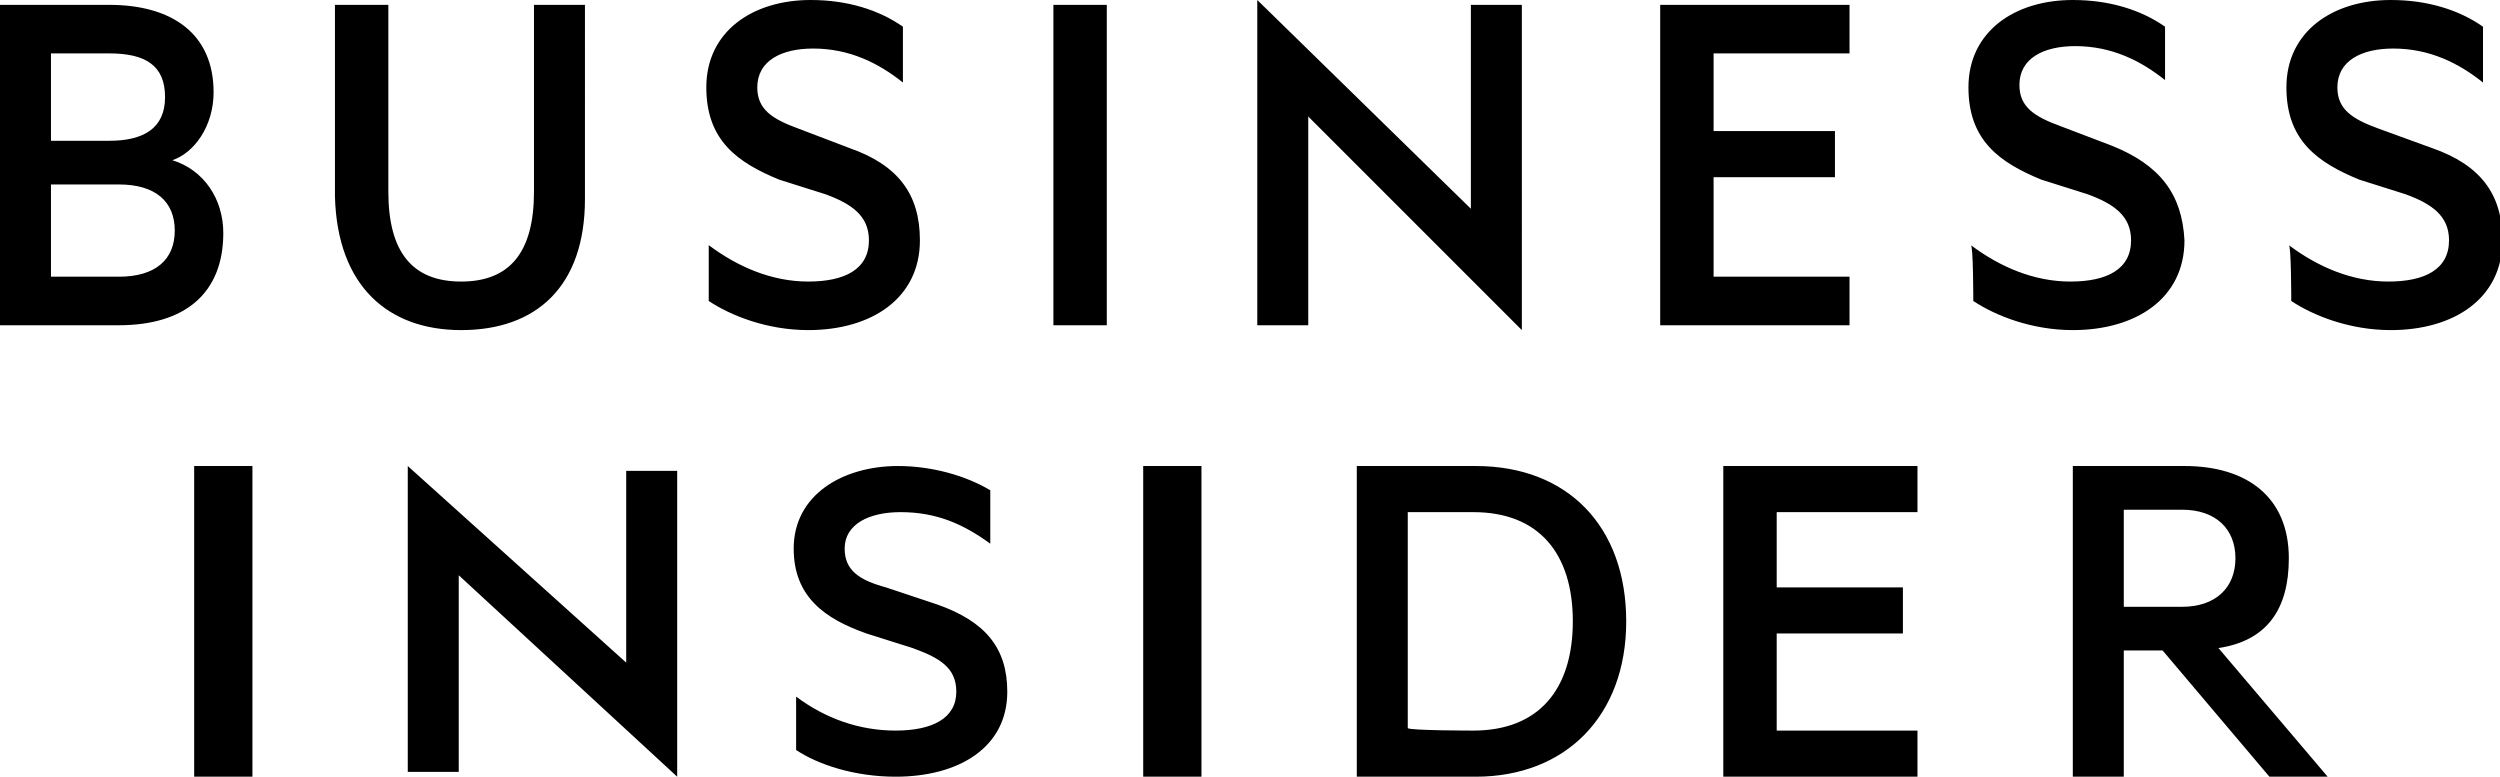 <?xml version="1.0" encoding="utf-8"?>
<!-- Generator: Adobe Illustrator 22.0.1, SVG Export Plug-In . SVG Version: 6.00 Build 0)  -->
<svg version="1.1" id="Layer_1" xmlns="http://www.w3.org/2000/svg" xmlns:xlink="http://www.w3.org/1999/xlink" x="0px" y="0px"
	 viewBox="0 0 103 32" style="enable-background:new 0 0 103 32;" xml:space="preserve">
<title  id="title">Business Insider logo</title>
<desc  id="desc">The words &quot;Business Insider&quot;.</desc>
<g>
	<path d="M8,32h2.4V19.2H8V32z M16.8,31.8h2.1v-8.1l9,8.3V19.4h-2.1v7.9l-9-8.1V31.8z M32.8,28.7c1.2,0.9,2.6,1.4,4.1,1.4
		c1.5,0,2.5-0.5,2.5-1.6c0-1-0.7-1.4-1.8-1.8l-1.9-0.6c-1.7-0.6-3-1.5-3-3.5c0-2.2,2-3.4,4.3-3.4c1.4,0,2.8,0.4,3.8,1v2.2
		c-1.1-0.8-2.2-1.3-3.7-1.3c-1.3,0-2.3,0.5-2.3,1.5c0,0.9,0.6,1.3,1.7,1.6l2.1,0.7c2,0.7,2.9,1.8,2.9,3.6c0,2.3-2,3.5-4.6,3.5
		c-1.7,0-3.2-0.5-4.1-1.1C32.8,30.9,32.8,28.7,32.8,28.7z M47.1,32h2.4V19.2h-2.4V32z M60.7,30.1c2.7,0,4.1-1.7,4.1-4.5
		c0-2.8-1.4-4.5-4.1-4.5h-2.7v8.9C58.1,30.1,60.7,30.1,60.7,30.1z M55.9,19.2h4.9c3.8,0,6.2,2.5,6.2,6.4c0,3.9-2.5,6.4-6.2,6.4h-4.9
		V19.2z M79,19.2v1.9h-5.8v3.1h5.2v1.9h-5.2v4H79V32h-8V19.2H79z M87.5,25h2.4c1.4,0,2.2-0.8,2.2-2s-0.8-2-2.2-2h-2.4V25L87.5,25z
		 M87.5,26.8V32h-2.1V19.2H90c2.6,0,4.3,1.3,4.3,3.8c0,2.1-0.9,3.4-2.9,3.7l4.5,5.3h-2.4l-4.4-5.2L87.5,26.8L87.5,26.8z M7.1,6.6
		c0.9-0.3,1.7-1.4,1.7-2.8c0-2.4-1.7-3.6-4.3-3.6H0v13.2h4.9c2.7,0,4.3-1.3,4.3-3.8C9.2,8.2,8.4,7,7.1,6.6z M2.1,5.8V2.2h2.4
		c1.5,0,2.3,0.5,2.3,1.8S5.9,5.8,4.5,5.8C4.5,5.8,2.1,5.8,2.1,5.8z M2.1,7.6h2.8c1.5,0,2.3,0.7,2.3,1.9c0,1.2-0.8,1.9-2.3,1.9H2.1
		L2.1,7.6L2.1,7.6z M19,13.6c3.1,0,5.1-1.8,5.1-5.4V0.2H22v7.7c0,2.5-1,3.7-3,3.7s-3-1.2-3-3.7V0.2h-2.2v7.9
		C13.9,11.8,16,13.6,19,13.6z M29.2,12.4c0.9,0.6,2.4,1.2,4.1,1.2c2.6,0,4.6-1.3,4.6-3.7C37.9,8,37,6.8,35,6.1l-2.1-0.8
		c-1.1-0.4-1.7-0.8-1.7-1.7c0-1.1,1-1.6,2.3-1.6c1.5,0,2.7,0.6,3.7,1.4V1.1c-1-0.7-2.3-1.1-3.8-1.1c-2.4,0-4.3,1.3-4.3,3.6
		c0,2.2,1.3,3.1,3,3.8L34,8c1.1,0.4,1.8,0.9,1.8,1.9c0,1.2-1,1.7-2.5,1.7c-1.5,0-2.9-0.6-4.1-1.5C29.2,10.1,29.2,12.4,29.2,12.4z
		 M45.6,0.2h-2.2v13.2h2.2V0.2z M51.8,13.4h2.1V4.8l8.8,8.8V0.2h-2.1v8.4L51.8,0C51.8,0,51.8,13.4,51.8,13.4z M76.2,0.2v2h-5.6v3.2
		h5v1.9h-5v4.1h5.6v2h-7.8V0.2H76.2z M81.3,12.4c0.9,0.6,2.4,1.2,4.1,1.2c2.6,0,4.6-1.3,4.6-3.7C89.9,8,89,6.8,87,6l-2.1-0.8
		c-1.1-0.4-1.7-0.8-1.7-1.7c0-1.1,1-1.6,2.3-1.6c1.5,0,2.7,0.6,3.7,1.4V1.1c-1-0.7-2.3-1.1-3.8-1.1c-2.4,0-4.3,1.3-4.3,3.6
		c0,2.2,1.3,3.1,3,3.8L86,8c1.1,0.4,1.8,0.9,1.8,1.9c0,1.2-1,1.7-2.5,1.7c-1.5,0-2.9-0.6-4.1-1.5C81.3,10.1,81.3,12.4,81.3,12.4z
		 M94.4,12.4c0.9,0.6,2.4,1.2,4.1,1.2c2.6,0,4.6-1.3,4.6-3.7c0-1.9-0.9-3.1-2.9-3.8L98,5.3c-1.1-0.4-1.7-0.8-1.7-1.7
		c0-1.1,1-1.6,2.3-1.6c1.5,0,2.7,0.6,3.7,1.4V1.1c-1-0.7-2.3-1.1-3.8-1.1c-2.4,0-4.3,1.3-4.3,3.6c0,2.2,1.3,3.1,3,3.8L99.1,8
		c1.1,0.4,1.8,0.9,1.8,1.9c0,1.2-1,1.7-2.5,1.7c-1.5,0-2.9-0.6-4.1-1.5C94.4,10.1,94.4,12.4,94.4,12.4z"/>
</g>
</svg>
